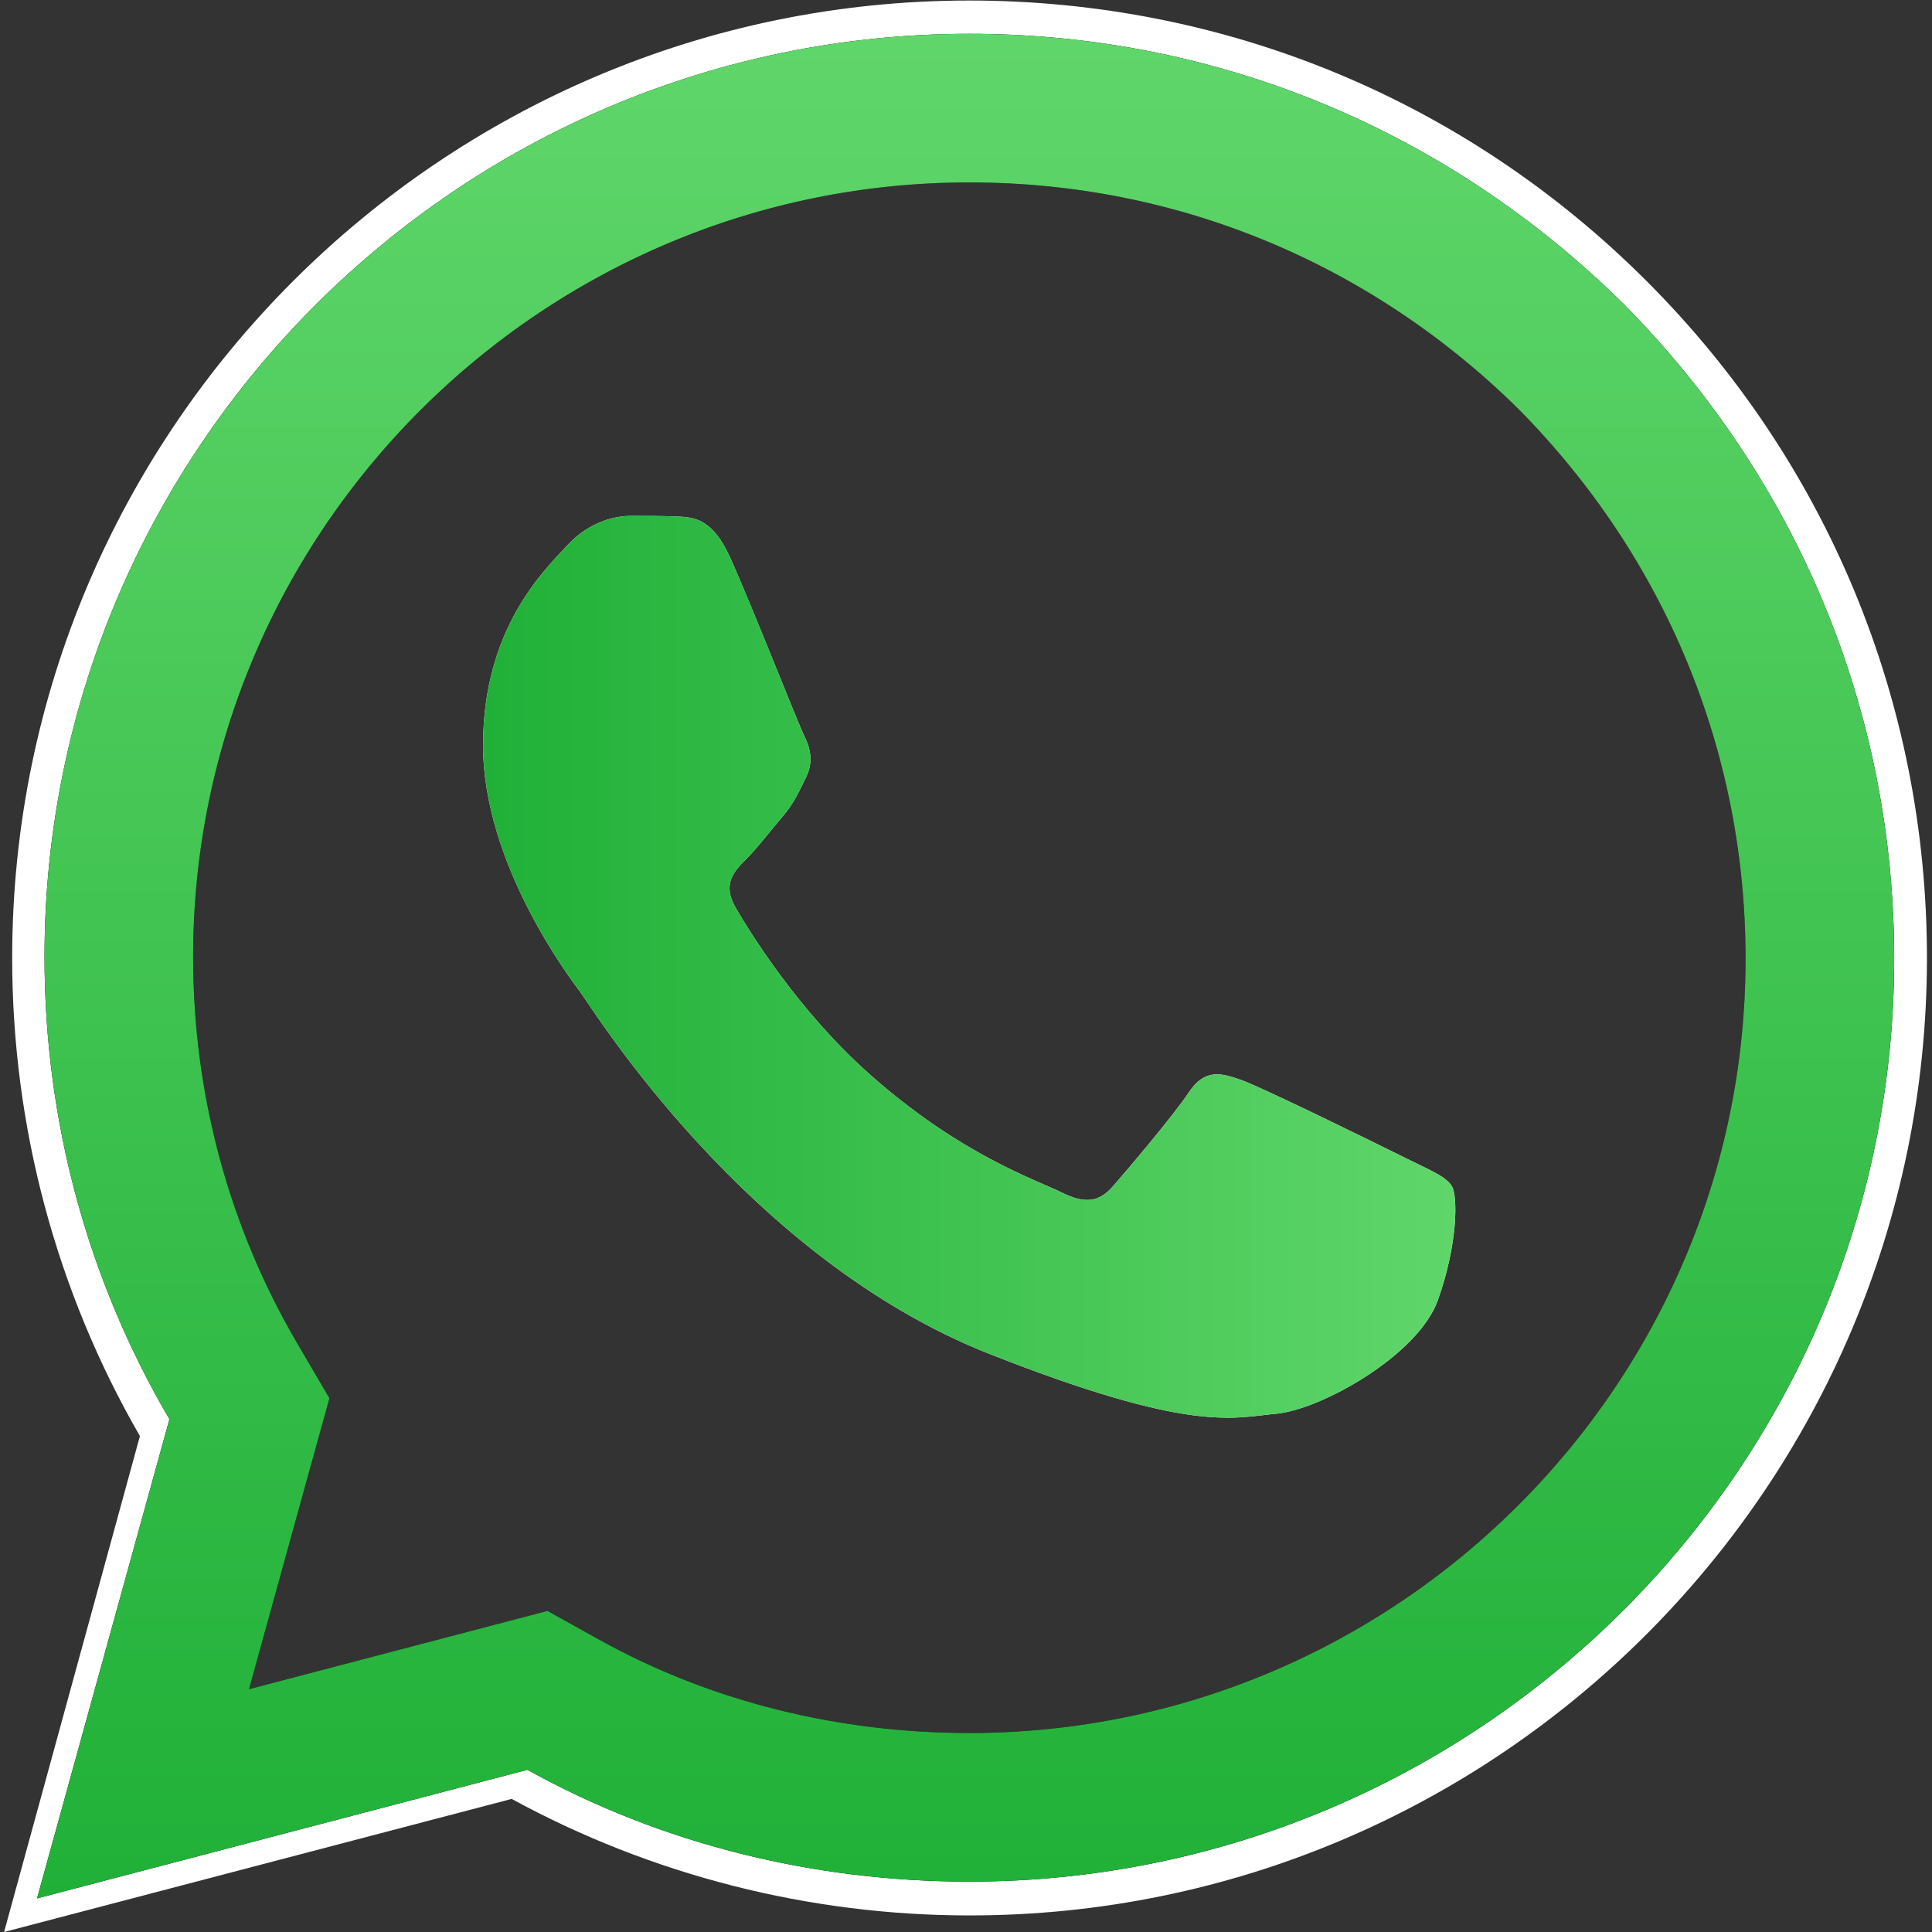 <svg width="26" height="26" viewBox="0 0 26 26" fill="none" xmlns="http://www.w3.org/2000/svg">
  <rect x="0" y="0" width="26" height="26" fill="#333333" stroke="none"/>
  <path d="M7.202 21.877L7.593 22.109C9.237 23.085 11.122 23.601 13.044 23.602H13.048C18.95 23.602 23.754 18.799 23.757 12.896C23.757 10.036 22.645 7.346 20.623 5.322C18.601 3.299 15.912 2.184 13.052 2.183C7.145 2.183 2.341 6.985 2.339 12.887C2.338 14.91 2.904 16.88 3.976 18.585L4.231 18.99L3.149 22.94L7.202 21.877ZM0.055 26L1.883 19.326C0.756 17.373 0.163 15.157 0.164 12.887C0.166 5.785 5.946 0.007 13.048 0.007C16.494 0.009 19.729 1.35 22.162 3.785C24.594 6.219 25.933 9.455 25.932 12.897C25.929 19.998 20.149 25.777 13.048 25.777C13.047 25.777 13.048 25.777 13.048 25.777H13.042C10.886 25.776 8.767 25.235 6.886 24.209L0.055 26Z" fill="white" />
  <path d="M3.143 18.593L3.357 18.958L3.244 19.366L1.925 24.14L6.844 22.85L7.233 22.748L7.584 22.943C9.233 23.859 11.121 24.322 13.045 24.322C19.346 24.322 24.491 19.197 24.491 12.902C24.491 9.834 23.295 6.975 21.146 4.801C18.971 2.652 16.113 1.455 13.045 1.455C6.744 1.455 1.599 6.581 1.599 12.876C1.599 14.909 2.13 16.866 3.143 18.593Z" stroke="black" stroke-width="2" />
  <path d="M3.143 18.593L3.357 18.958L3.244 19.366L1.925 24.14L6.844 22.85L7.233 22.748L7.584 22.943C9.233 23.859 11.121 24.322 13.045 24.322C19.346 24.322 24.491 19.197 24.491 12.902C24.491 9.834 23.295 6.975 21.146 4.801C18.971 2.652 16.113 1.455 13.045 1.455C6.744 1.455 1.599 6.581 1.599 12.876C1.599 14.909 2.13 16.866 3.143 18.593Z" stroke="url(#paint0_linear_4001_322)" stroke-width="2" />
  <path fill-rule="evenodd" clip-rule="evenodd" d="M9.828 7.507C9.586 6.971 9.333 6.96 9.103 6.951C8.916 6.943 8.701 6.943 8.486 6.943C8.272 6.943 7.923 7.024 7.628 7.346C7.333 7.668 6.501 8.447 6.501 10.031C6.501 11.615 7.655 13.145 7.816 13.36C7.976 13.575 10.043 16.929 13.315 18.22C16.034 19.292 16.588 19.079 17.178 19.025C17.768 18.971 19.083 18.246 19.351 17.495C19.619 16.743 19.619 16.099 19.539 15.964C19.458 15.83 19.244 15.749 18.922 15.588C18.6 15.427 17.017 14.649 16.722 14.541C16.427 14.434 16.212 14.38 15.997 14.703C15.783 15.024 15.166 15.749 14.978 15.964C14.79 16.179 14.603 16.206 14.281 16.045C13.959 15.884 12.922 15.544 11.692 14.447C10.735 13.594 10.089 12.54 9.901 12.218C9.713 11.896 9.881 11.722 10.042 11.561C10.187 11.417 10.364 11.185 10.525 10.997C10.686 10.809 10.74 10.675 10.847 10.461C10.954 10.246 10.901 10.058 10.82 9.897C10.74 9.736 10.114 8.144 9.828 7.507Z" fill="white" />
  <path fill-rule="evenodd" clip-rule="evenodd" d="M9.828 7.507C9.586 6.971 9.333 6.96 9.103 6.951C8.916 6.943 8.701 6.943 8.486 6.943C8.272 6.943 7.923 7.024 7.628 7.346C7.333 7.668 6.501 8.447 6.501 10.031C6.501 11.615 7.655 13.145 7.816 13.36C7.976 13.575 10.043 16.929 13.315 18.22C16.034 19.292 16.588 19.079 17.178 19.025C17.768 18.971 19.083 18.246 19.351 17.495C19.619 16.743 19.619 16.099 19.539 15.964C19.458 15.83 19.244 15.749 18.922 15.588C18.6 15.427 17.017 14.649 16.722 14.541C16.427 14.434 16.212 14.38 15.997 14.703C15.783 15.024 15.166 15.749 14.978 15.964C14.79 16.179 14.603 16.206 14.281 16.045C13.959 15.884 12.922 15.544 11.692 14.447C10.735 13.594 10.089 12.54 9.901 12.218C9.713 11.896 9.881 11.722 10.042 11.561C10.187 11.417 10.364 11.185 10.525 10.997C10.686 10.809 10.74 10.675 10.847 10.461C10.954 10.246 10.901 10.058 10.82 9.897C10.74 9.736 10.114 8.144 9.828 7.507Z" fill="url(#paint1_linear_4001_322)" />
  <defs>
    <linearGradient id="paint0_linear_4001_322" x1="12.994" y1="25.548" x2="12.994" y2="0.455" gradientUnits="userSpaceOnUse">
      <stop stop-color="#20B038" />
      <stop offset="1" stop-color="#60D66A" />
    </linearGradient>
    <linearGradient id="paint1_linear_4001_322" x1="6.501" y1="13.011" x2="19.586" y2="13.011" gradientUnits="userSpaceOnUse">
      <stop stop-color="#20B038" />
      <stop offset="1" stop-color="#60D66A" />
    </linearGradient>
  </defs>
</svg>